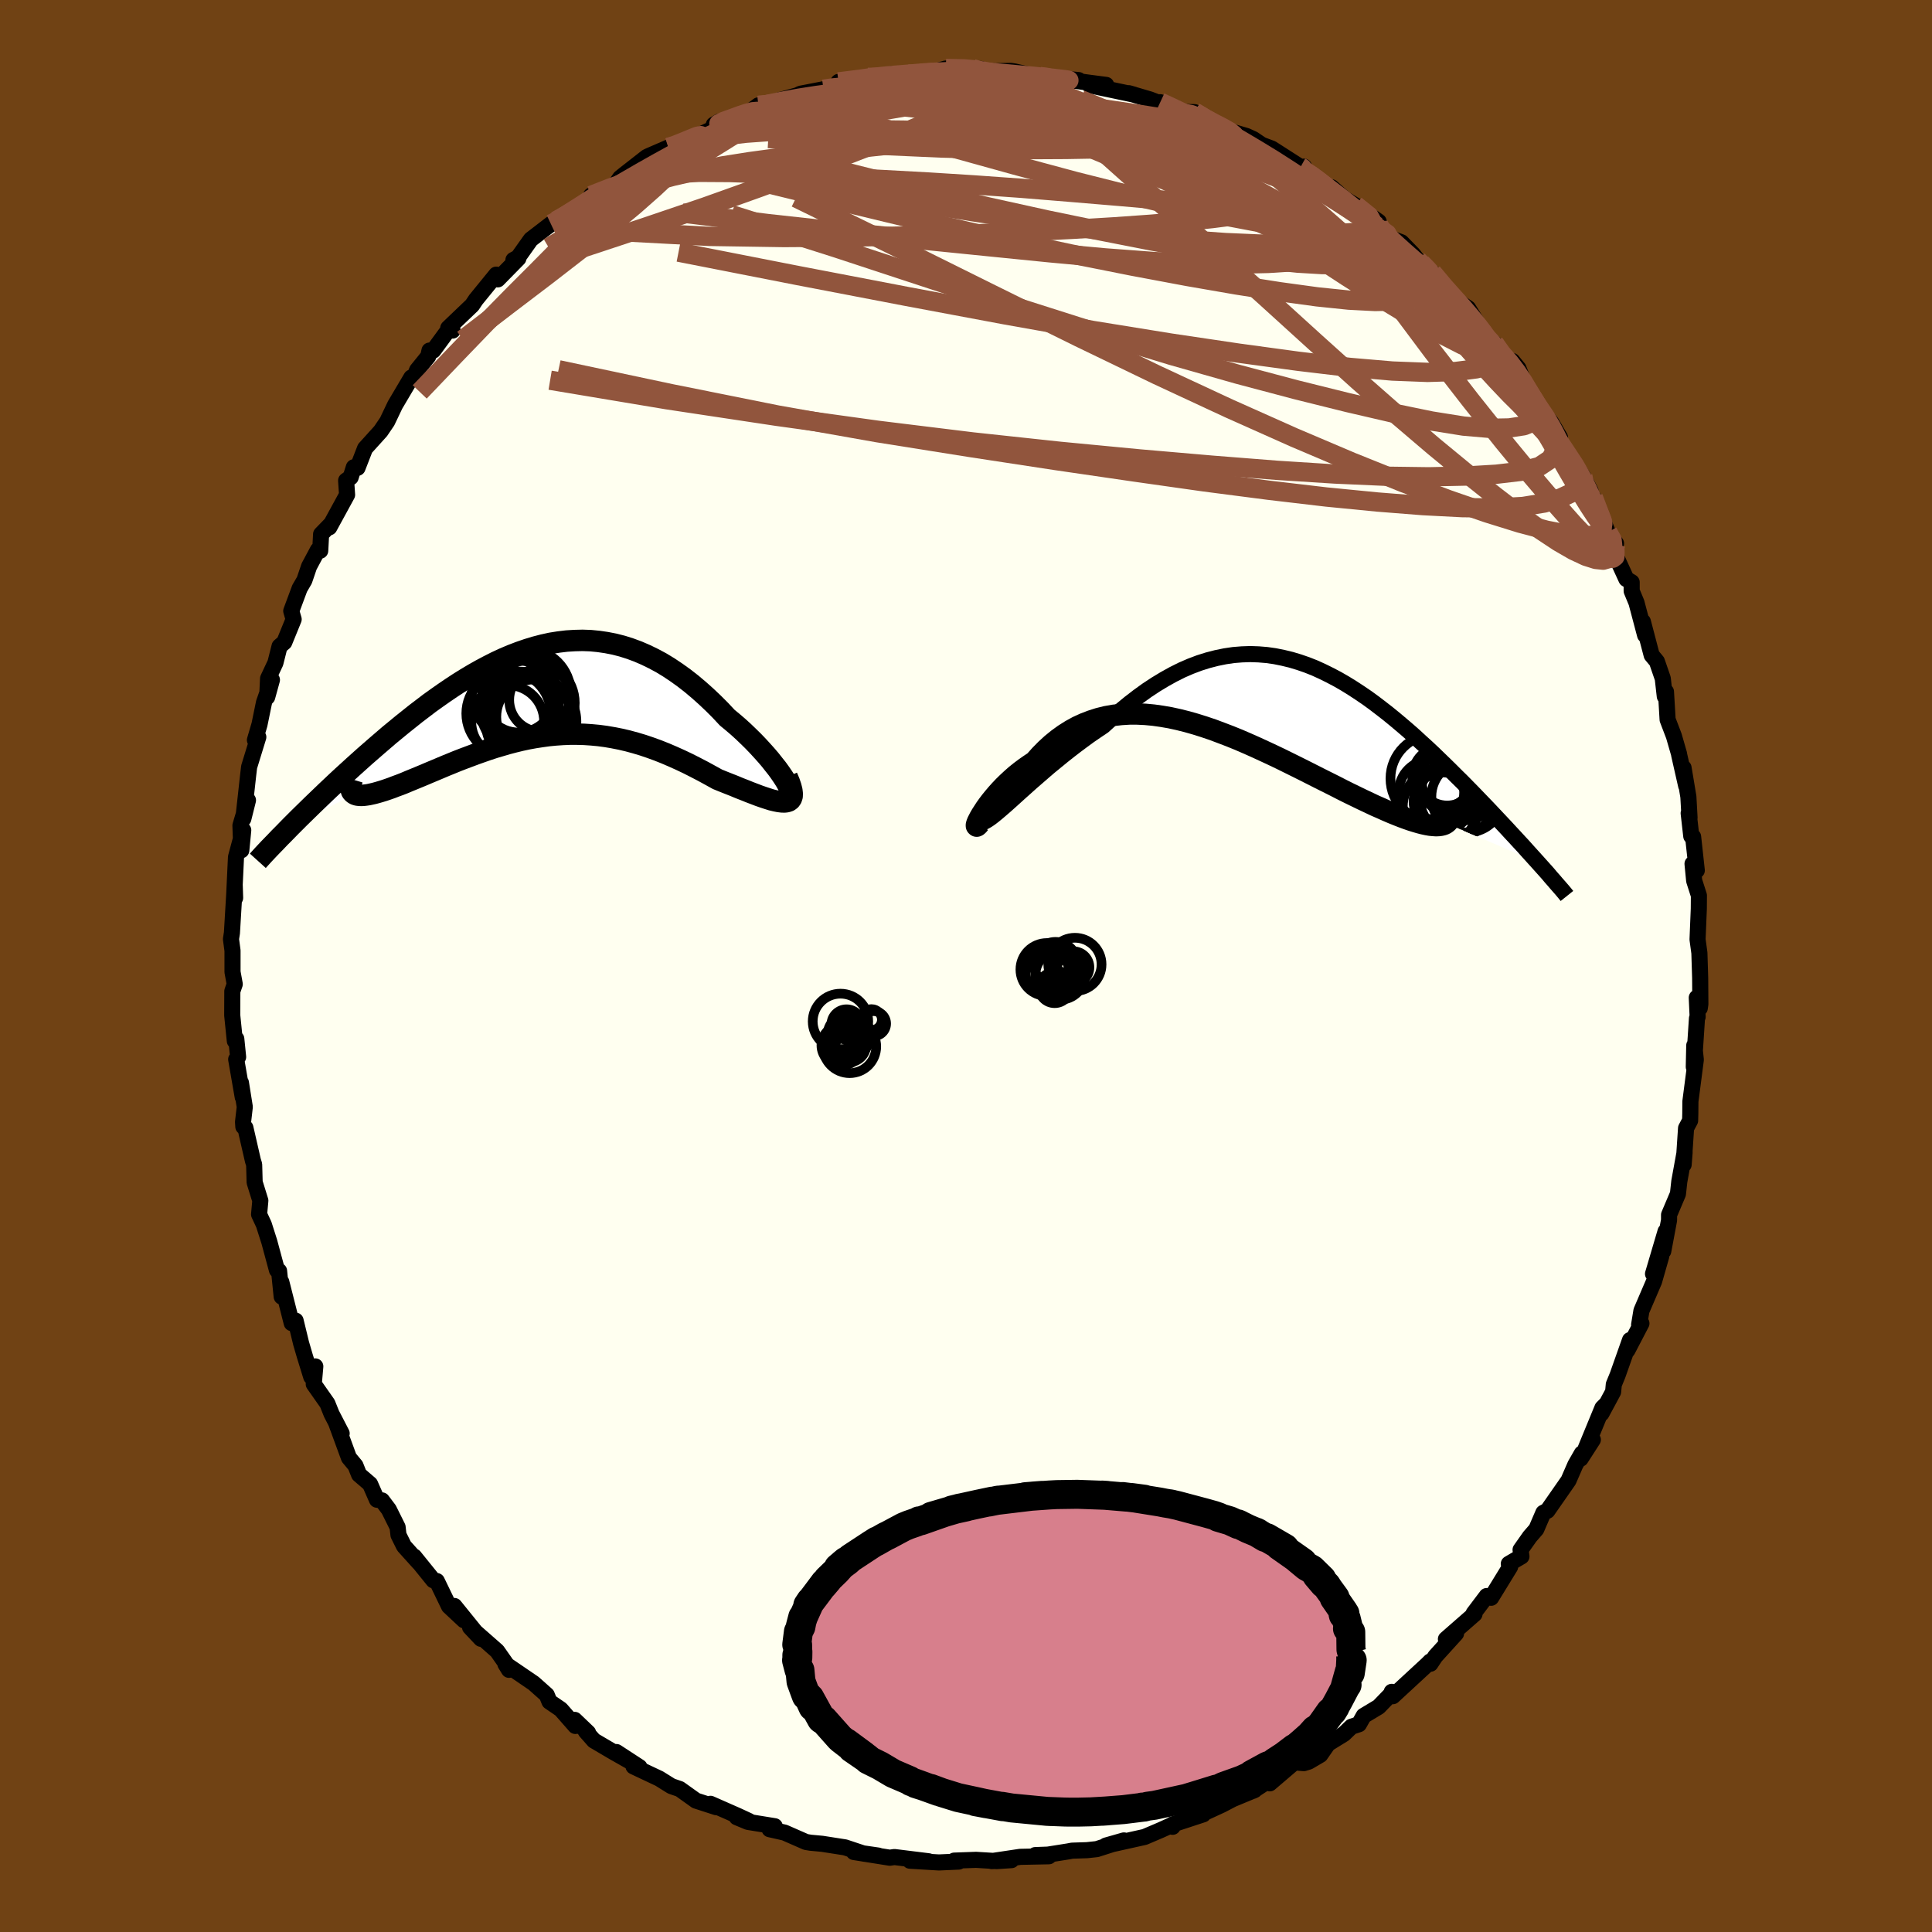<svg xmlns="http://www.w3.org/2000/svg" width="500" height="500" viewBox="-100 -100 200 200"><defs><clipPath id="c"><path d="m26.13 9.49-.2-.35-.25-.39-.28-.41-.31-.43-.35-.44-.37-.47-.41-.48-.43-.48-.45-.49-.48-.5-.5-.49-.52-.5-.54-.49-.56-.48-.57-.47-.71-.76-.73-.73-.74-.7-.75-.67-.76-.64-.77-.6-.78-.56-.79-.53-.79-.48-.8-.43-.8-.39-.81-.35-.81-.3-.82-.26-.82-.21-.82-.16-.82-.12-.82-.08-.83-.03-.82.02-.82.05-.83.1-.82.13-.82.18-.81.21-.82.25-.81.28-.81.31-.8.34-.8.37-.79.4-.79.42-.78.44-.77.46-.77.48-.76.5-.75.51-.74.52-.74.53-.72.55-.71.54-.7.56-.69.55-.68.56-.67.55-.65.56-.64.55-.62.54-.62.54-.59.53-.59.53-.57.52-.56.51-.55.51-.54.51-.52.49-.51.49-.5.48-.49.47-.47.46-.46.45-.45.44-.43.43-.42.42 6.6-3.32.14.06.16.04.19.02.2.01.23-.01.25-.03.27-.04.28-.06.31-.07.33-.09.34-.1.36-.11.38-.13.4-.14.41-.16.44-.16.46-.18.47-.2.49-.2.51-.21.53-.22.54-.23.55-.23.57-.24.59-.25.59-.24.61-.25.62-.24.64-.24.64-.24.65-.23.66-.23.67-.22.68-.2.68-.2.69-.18.7-.17.7-.15.71-.13.72-.11.72-.1.73-.07.73-.05.73-.03h.74l.75.02.75.05.75.07.75.1.76.13.76.15.77.18.77.21.77.23.77.26.77.28.78.31.77.33.78.35.78.37.77.39.77.4.77.42.76.42.59.24.58.23.56.22.55.23.54.21.52.21.5.19.47.18.46.16.43.14.41.13.38.09.35.07.32.04.28.01"/></clipPath><clipPath id="b"><path d="m-26.67 10.42.51-.46.53-.48.56-.5.58-.52.6-.52.62-.54.64-.55.66-.54.67-.55.68-.54.7-.54.71-.53.71-.52.73-.5.73-.49.9-.82.9-.78.9-.74.91-.7.9-.65.91-.6.91-.55.9-.5.9-.45.9-.39.9-.34.89-.28.89-.23.88-.18.88-.13.87-.07.87-.03.86.03.85.07.84.12.84.17.83.2.83.25.81.28.81.32.79.36.79.39.78.41.78.45.76.47.75.49.75.51.73.53.72.55.72.56.7.57.69.58.69.59.67.59.65.6.65.59.64.6.62.6.61.59.6.59.58.58.58.57.56.57.54.55.53.55.52.54.51.53.5.53.48.51.48.51.46.49.45.49.44.47.43.47.42.45.4.45.39.43.38.42.37.41-9.49-4.08-.16.1-.19.07-.21.05-.24.03-.27.01-.29-.02-.32-.03-.34-.06-.37-.08-.39-.1-.41-.12-.45-.14-.46-.16-.49-.18-.51-.2-.54-.22-.56-.24-.58-.26-.62-.27-.63-.3-.66-.31-.68-.33-.7-.34-.72-.36-.74-.38-.76-.38-.78-.39-.79-.4-.81-.41-.82-.41-.83-.41-.85-.42-.86-.41-.86-.4-.87-.4-.88-.39-.88-.38-.89-.36-.89-.34-.88-.33-.89-.3-.89-.28-.88-.25-.88-.22-.87-.19-.87-.15-.85-.12-.85-.08-.84-.04h-.82l-.82.05-.79.09-.79.14-.77.19-.75.24-.73.28-.72.33-.69.38-.68.43-.65.47-.64.52-.61.56-.59.6-.57.64-.51.34-.5.35-.48.36-.46.37-.43.38-.42.39-.4.39-.37.39-.35.39-.33.39-.3.37-.28.37-.25.35-.22.34-.2.31"/></clipPath><filter id="a"><feTurbulence baseFrequency=".05" numOctaves="3" result="noise" type="noise"/><feDisplacementMap in="SourceGraphic" in2="noise" scale="2"/></filter></defs><rect width="100%" height="100%" x="-100" y="-100" fill="#704214"/><path fill="ivory" stroke="#000" stroke-linejoin="round" stroke-width="1.667" d="m76 1.23.02 2.71-.06.42-.31-1.08.09 1.98-.07.16-.33 5.03.05-2.23.16 1.48-.56 4.32-.01 1.25-.02.73-.42.79-.25 3.77.1-1.28-.55 3.03-.14 1.28-.92 2.17v.55l-.6 3.21.24-2.05-1.3 4.4.85-1.82-.74 2.59-1.31 3.05-.24 1.46.24-.15-1.45 2.78.27-1.06-1.29 3.65-.39.95-.07.76-1.21 2.25.54-1.02-.44.44-1.77 4.3.78-1.01L63.63 51l.12-.54-.67 1.17-.71 1.63-2.18 3.13-.42.21-.73 1.7-.67.77-.96 1.36.09.69-1.31.77.14.3-1.97 3.21-.46-.18-1.35 1.79.09.08-2.96 2.59 1.05-.58-2.14 2.36-.51.77-.02-.24-.31.31-3.56 3.29-.12-.45.13.02-1.48 1.53-1.55.93-.49.87-.78.26-.78.75-1.64 1.01-.8 1.15-1.19.7-.52.16-.98-.08-2.54 2.17.88-.93-2.63 1.71.19-.09-2.27.94-1.15.6-1.52.7-.51.2.12.08-3.17 1.04v.25l-.22-.12-1.04.47-1.64.7-4 .89 1.86-.53-2.81.9-1.02.11-1.53.05-.43.08-2.08.33-1.32.05 1.42.12-2.97.06-2.94.44 2.04-.1-1.53.1-2.14-.13-2.26.08.47.1-2.05.09-.35-.02-2.66-.16 1.95.06-3.55-.44-.48.07-3.72-.59 2.54.37-1.5-.2-1.95-.65-2.37-.37-1.19-.11-.49-.08-2.21-.97-1.55-.35.53-.31-2.78-.45-1.15-.48 1.26.39-1.12-.52-2.86-1.26.6.35-2.1-.68-1.68-1.2-.87-.3-1.25-.78-2.67-1.26.62.07-2.39-1.56 1.4.97-1.71-.97-2.02-1.19-.83-.94.23.13-1.39-1.33.07.63-1.51-1.72-1.17-.8-.28-.69-1.36-1.21-2.92-1.99.37.6-.12-.37-1.11-1.58-2.8-2.46 1.13 1.2-2.75-3.4.99 1.48-1.55-1.45-1.26-2.61-.36-.08-1.98-2.45.48.62-1.54-1.71-.57-1.15-.09-.81-.91-1.83-.71-.94-.52-.07-.71-1.62-1.14-.98-.37-.93-.68-.82-1.32-3.6.57 1.09-1.05-2.03-.43-1.07-1.41-2.01.16-1.83-.42 1.08-.67-2.17-.38-1.3-.57-2.35-.4.26-1.08-4.26.04 1.52-.27-2.66-.22-.09-.79-2.93-.57-1.79-.49-1.05.13-1.42-.59-1.9-.05-1.83-.13-.42-.78-3.4-.21-.11-.03-.49.18-1.55-.4-2.51.19 1.5-.68-3.92.2-.24-.19-1.88-.15.22-.27-2.66.01-2.49.25-.73-.23-1.26v-2.21l-.16-1.2.1-.64.29-4.87.04 1.25-.12.21.21-4.43.75-2.79-.2 2.08-.09-2.57.78-2.61-.48 1.92.5-4.52.1-.85.95-3.09-.35.31.47-1.6.47-2.29.82-2.34-.49 1.78.09-1.92.76-1.62.43-1.71.49-.42.97-2.38-.25-.86.87-2.34.49-.84.49-1.44.91-1.7.24.08.09-1.71 1-1.03-.15.32 1.84-3.37-.1-1.47.47-.34.33-1.04.38.06.78-2.01 1.61-1.78.68-1 .82-1.72 1.68-2.84.31-.07.29-.7 1.15-1.42.13-.6h.39l1.9-2.59.1.52-.45-.26 2.48-2.37.38-.57 2.11-2.59.16.49 2.13-2.17-.51.16.48-.26 1.32-1.86 2.08-1.6.33-.07.19-.26 1.36-.83 2.67-1.47-.4-.32 2.32-.83.7-1 .42-.34 2.33-1.82.24-.05-.1-.02 2.1-.91.61-.17 1.06-.47.75-.28 2.99-1.41-.71-.03.55-.32 1.9-.43.85-.27 1.31-.98.14.21 2.07-.75 1.85-.51.32-.16 2.37-.46.94-.17.82-.18-.21-.41 3.22-.35-.18-.12 2.56-.34-.41.25 1.94-.27 1.31-.04.79-.01.47-.12 1.42-.39 2.77.02.85.03-.72.27 1.2-.02 2.63-.05.39.06 2.19.5-.58-.09 5.01.48-.76.02 1.91.26 1.7.22-1.7.04 4.55.96-.5-.14 2.2.65 1.07.41-.02-.13 2.09.84-.53.17 1.99.02 1.53.97.63.16.86.64 2.36.7.7.32 2.46 1.66-2.69-1.48 2.14.8 2.98 1.91.36-.04-.25.25 1.37.75.95 1.04.79.1 1.34 1.2 1.13.68 2.4 1.67.15.48-.61-.3.95 1.26 1.86.7 1.2 1.23.47.61 1.21 1.2.32.1L50-69.7l.07.3 1.91 1.31 1.04 1.67.76 1.24.9.71.63 1.39 1.25.45.63.77.96 2.43-.04-.22 1 1.73 1.46 1.63.92 1.58-.27.44-.11-.43 2.74 3.99.8 1.52-.61-.56.57 1.53.33-.28 1.5 3.6.85 1.16-.13.26-.23.3 1.43 3.12.55.33v.91l.5 1.21.89 3.36-.23-1.4.91 3.47.54.65.61 1.77.21 1.85.12-.49.17 2.89.65 1.7.53 1.84.02.13.72 3.18-.27-1.86.5 3 .12 2.17-.09-.47.27 2.38.19.06.38 3.49-.44-.69.17 1.75.49 1.53-.01 1.38-.13 3.17.19 1.4.08 2.58.02 2.71" filter="url(#a)"/><path fill="#fff" d="m-26.67 10.42.51-.46.53-.48.56-.5.58-.52.6-.52.62-.54.64-.55.66-.54.67-.55.68-.54.7-.54.71-.53.71-.52.73-.5.73-.49.9-.82.9-.78.9-.74.91-.7.9-.65.91-.6.91-.55.9-.5.9-.45.9-.39.9-.34.89-.28.89-.23.88-.18.88-.13.87-.07.87-.03.86.03.85.07.84.12.84.17.83.2.83.25.81.28.81.32.79.36.79.39.78.41.78.45.76.47.75.49.75.51.73.53.72.55.72.56.7.57.69.58.69.59.67.59.65.6.65.59.64.6.62.6.61.59.6.59.58.58.58.57.56.57.54.55.53.55.52.54.51.53.5.53.48.51.48.51.46.49.45.49.44.47.43.47.42.45.4.45.39.43.38.42.37.41-9.49-4.08-.16.1-.19.07-.21.05-.24.03-.27.01-.29-.02-.32-.03-.34-.06-.37-.08-.39-.1-.41-.12-.45-.14-.46-.16-.49-.18-.51-.2-.54-.22-.56-.24-.58-.26-.62-.27-.63-.3-.66-.31-.68-.33-.7-.34-.72-.36-.74-.38-.76-.38-.78-.39-.79-.4-.81-.41-.82-.41-.83-.41-.85-.42-.86-.41-.86-.4-.87-.4-.88-.39-.88-.38-.89-.36-.89-.34-.88-.33-.89-.3-.89-.28-.88-.25-.88-.22-.87-.19-.87-.15-.85-.12-.85-.08-.84-.04h-.82l-.82.05-.79.09-.79.14-.77.19-.75.24-.73.28-.72.33-.69.38-.68.43-.65.47-.64.52-.61.56-.59.6-.57.64-.51.34-.5.35-.48.36-.46.37-.43.38-.42.39-.4.39-.37.39-.35.39-.33.39-.3.37-.28.37-.25.35-.22.34-.2.31" filter="url(#a)" transform="translate(31.26 -27.49)"/><path fill="#fff" d="m26.13 9.49-.2-.35-.25-.39-.28-.41-.31-.43-.35-.44-.37-.47-.41-.48-.43-.48-.45-.49-.48-.5-.5-.49-.52-.5-.54-.49-.56-.48-.57-.47-.71-.76-.73-.73-.74-.7-.75-.67-.76-.64-.77-.6-.78-.56-.79-.53-.79-.48-.8-.43-.8-.39-.81-.35-.81-.3-.82-.26-.82-.21-.82-.16-.82-.12-.82-.08-.83-.03-.82.02-.82.05-.83.1-.82.13-.82.18-.81.21-.82.25-.81.28-.81.31-.8.34-.8.37-.79.4-.79.42-.78.44-.77.46-.77.48-.76.5-.75.51-.74.52-.74.53-.72.55-.71.54-.7.56-.69.55-.68.56-.67.55-.65.56-.64.55-.62.54-.62.54-.59.53-.59.53-.57.52-.56.51-.55.51-.54.51-.52.49-.51.49-.5.48-.49.47-.47.46-.46.45-.45.44-.43.43-.42.42 6.6-3.32.14.06.16.04.19.02.2.01.23-.01.25-.03.27-.04.28-.06.31-.07.33-.09.34-.1.36-.11.38-.13.4-.14.41-.16.44-.16.46-.18.47-.2.49-.2.51-.21.53-.22.54-.23.55-.23.57-.24.59-.25.59-.24.61-.25.62-.24.64-.24.64-.24.65-.23.66-.23.67-.22.68-.2.68-.2.69-.18.7-.17.7-.15.71-.13.72-.11.72-.1.73-.07.73-.05.73-.03h.74l.75.02.75.05.75.07.75.1.76.13.76.15.77.18.77.21.77.23.77.26.77.28.78.31.77.33.78.35.78.37.77.39.77.4.77.42.76.42.59.24.58.23.56.22.55.23.54.21.52.21.5.19.47.18.46.16.43.14.41.13.38.09.35.07.32.04.28.01" filter="url(#a)" transform="translate(-44.63 -28.33)"/><g fill="none" stroke="#000" transform="translate(31.26 -27.49)"><path stroke-linejoin="round" stroke-width="1.667" d="m-29.82 12.56.12.07.17-.01.22-.09.26-.15.31-.21.34-.26.39-.32.41-.35.45-.39.48-.43.51-.46.53-.48.56-.5.58-.52.6-.52.62-.54.64-.55.66-.54.67-.55.68-.54.7-.54.71-.53.71-.52.73-.5.73-.49.9-.82.9-.78.9-.74.91-.7.9-.65.91-.6.91-.55.9-.5.9-.45.9-.39.9-.34.89-.28.89-.23.88-.18.88-.13.87-.07.87-.03.86.03.85.07.84.12.84.17.83.2.83.25.81.28.81.32.79.36.79.39.78.41.78.45.76.47.75.49.75.51.73.53.72.55.72.56.7.57.69.58.69.59.67.59.65.6.65.59.64.6.62.6.61.59.6.59.58.58.58.57.56.57.54.55.53.55.52.54.51.53.5.53.48.51.48.51.46.49.45.49.44.47.43.47.42.45.4.45.39.43.38.42.37.41.35.39.35.39.33.37.31.37.31.35.29.34.29.33.27.31.26.31.24.3" filter="url(#a)"/><path stroke-linejoin="round" stroke-width="2.222" d="m-29.84 12.71-.14.17-.11.1-.06.03-.03-.03v-.09l.04-.14.07-.18.11-.22.13-.25.17-.29.2-.31.22-.34.25-.35.28-.37.3-.37.33-.39.35-.39.37-.39.4-.39.42-.39.43-.38.46-.37.48-.36.5-.35.51-.34.57-.64.59-.6.61-.56.64-.52.65-.47.68-.43.69-.38.72-.33.73-.28.75-.24.77-.19.79-.14.79-.09.82-.05h.82l.84.04.85.08.85.12.87.15.87.19.88.22.88.25.89.28.89.3.88.33.89.34.89.36.88.38.88.39.87.4.86.4.86.41.85.42.83.41.82.41.81.41.79.4.78.39.76.38.74.38.72.36.7.34.68.33.66.31.63.3.62.27.58.26.56.24.54.22.51.2.49.18.46.16.45.14.41.12.39.1.37.08.34.06.32.03.29.02.27-.01.24-.03.21-.05.19-.07.16-.1.13-.11.11-.13.09-.16.05-.17.04-.2v-.21l-.01-.24-.05-.25-.06-.27-.09-.29" filter="url(#a)"/><circle cx="19.675" cy="9.986" r="3.996" clip-path="url(#b)" filter="url(#a)"/><circle cx="18.07" cy="10.451" r="3" clip-path="url(#b)" filter="url(#a)"/><circle cx="17.245" cy="8.086" r="4.566" clip-path="url(#b)" filter="url(#a)"/><circle cx="19.66" cy="10.056" r="3.992" clip-path="url(#b)" filter="url(#a)"/><circle cx="18.55" cy="7.821" r="3.056" clip-path="url(#b)" filter="url(#a)"/><circle cx="16.92" cy="9.516" r="3.386" clip-path="url(#b)" filter="url(#a)"/><circle cx="18.09" cy="7.916" r="3.15" clip-path="url(#b)" filter="url(#a)"/><circle cx="17.87" cy="10.996" r="3.914" clip-path="url(#b)" filter="url(#a)"/><circle cx="20.15" cy="8.176" r="4.248" clip-path="url(#b)" filter="url(#a)"/><circle cx="20.63" cy="9.956" r="3.714" clip-path="url(#b)" filter="url(#a)"/></g><g fill="none" stroke="#000" transform="translate(-44.63 -28.33)"><path stroke-linejoin="round" stroke-width="2.222" d="m25.52 10.44.32.19.26.11.19.04.13-.02.08-.09.02-.14-.03-.2-.07-.24-.13-.28-.16-.32-.2-.35-.25-.39-.28-.41-.31-.43-.35-.44-.37-.47-.41-.48-.43-.48-.45-.49-.48-.5-.5-.49-.52-.5-.54-.49-.56-.48-.57-.47-.71-.76-.73-.73-.74-.7-.75-.67-.76-.64-.77-.6-.78-.56-.79-.53-.79-.48-.8-.43-.8-.39-.81-.35-.81-.3-.82-.26-.82-.21-.82-.16-.82-.12-.82-.08-.83-.03-.82.02-.82.05-.83.1-.82.13-.82.18-.81.21-.82.25-.81.28-.81.31-.8.34-.8.37-.79.4-.79.42-.78.44-.77.46-.77.48-.76.5-.75.51-.74.52-.74.53-.72.55-.71.54-.7.56-.69.55-.68.56-.67.55-.65.56-.64.55-.62.54-.62.54-.59.53-.59.53-.57.52-.56.51-.55.51-.54.51-.52.49-.51.49-.5.48-.49.47-.47.46-.46.45-.45.44-.43.43-.42.42-.4.41-.39.4-.38.38-.36.38-.35.36-.34.35-.32.34-.31.33-.29.32-.28.31" filter="url(#a)"/><path stroke-linejoin="round" stroke-width="2.222" d="m26.11 8.75.23.54.16.47.1.39.04.33-.01.27-.07.22-.11.16-.16.12-.21.07-.24.03-.28-.01-.32-.04-.35-.07-.38-.09-.41-.13-.43-.14-.46-.16-.47-.18-.5-.19-.52-.21-.54-.21-.55-.23-.56-.22-.58-.23L18.9 9l-.76-.42-.77-.42-.77-.4-.77-.39-.78-.37-.78-.35-.77-.33-.78-.31-.77-.28-.77-.26-.77-.23-.77-.21-.77-.18-.76-.15-.76-.13-.75-.1-.75-.07-.75-.05-.75-.02h-.74l-.73.03-.73.05-.73.07-.72.1-.72.11-.71.13-.7.15-.7.17-.69.18-.68.2-.68.2-.67.22-.66.23-.65.23-.64.24-.64.24-.62.24-.61.25-.59.24-.59.25-.57.24-.55.23-.54.23-.53.22-.51.21-.49.2-.47.2-.46.18-.44.16-.41.16-.4.14-.38.13-.36.11-.34.1-.33.09-.31.07-.28.06-.27.04-.25.03-.23.01-.2-.01-.19-.02-.16-.04-.14-.06-.12-.08-.1-.09-.08-.11-.05-.13-.03-.15-.02-.16.01-.18.03-.19.05-.21.07-.23" filter="url(#a)"/><circle cx="-1.67" cy=".438" r="3.724" clip-path="url(#c)" filter="url(#a)"/><circle cx=".63" cy=".783" r="3.288" clip-path="url(#c)" filter="url(#a)"/><circle cx="-2.73" cy="2.193" r="4.368" clip-path="url(#c)" filter="url(#a)"/><circle cx="-1.52" cy="1.918" r="4.066" clip-path="url(#c)" filter="url(#a)"/><circle cx="-.36" cy="1.103" r="4.49" clip-path="url(#c)" filter="url(#a)"/><circle cx="-2.11" cy=".258" r="4.412" clip-path="url(#c)" filter="url(#a)"/><circle cx="-.12" cy="2.543" r="3.874" clip-path="url(#c)" filter="url(#a)"/><circle cx="-2.815" cy="3.023" r="3.77" clip-path="url(#c)" filter="url(#a)"/><circle cx="-.4" cy="3.043" r="4.7" clip-path="url(#c)" filter="url(#a)"/><circle cx="-.87" cy=".098" r="4.588" clip-path="url(#c)" filter="url(#a)"/></g><g fill="none" stroke="#91553D" stroke-linejoin="round" stroke-width="2"><path d="m-6.07-92.35 1.36.15 1.78.44 2.42.73L2.52-90 6-88.67l3.78 1.6 4.06 1.82 4.35 2.01 4.66 2.16 4.92 2.29 5.06 2.42 5.13 2.5 5.13 2.55 5.05 2.52" filter="url(#a)"/><path d="m21.67-88.41 1.62.27 1.12.43.82.44.62.44.37.4.04.35-.3.29-.64.25-.96.22-1.29.2-1.67.18-2.09.15-2.54.12-2.98.08-3.41.06-3.85.02-4.32-.04-4.85-.13-5.4-.24-5.92-.37-6.51-.37M61.11-54.7l1.88 2.85.89 1.55.48.99.4.87.42.87.39.81.26.63.09.35-.08.06-.25-.28-.45-.63-.67-1.02-.91-1.47-1.15-1.95-1.42-2.47-1.76-3-2.12-3.56m-99.75-16.78.73-.51 1.43-.84 1.66-.96 1.7-.98 1.72-.99 1.71-.99 1.7-.96 1.67-.92 1.6-.85 1.54-.77 1.47-.69 1.4-.64 1.29-.58 1.15-.53.94-.46.68-.37.35-.24v-.11l-.37.03-.68.13" filter="url(#a)"/><path d="m-14.75-90.76.97-.14 1.25-.12 1.68-.07h2.04l2.28.09 2.41.17 2.52.24 2.6.28 2.66.31 2.7.32 2.71.32 2.69.32 2.62.34 2.52.37 2.37.38 2.16.34 1.83.24 1.4.11m15.66 8.53 1.39 1.12.29.57-.1.4-.24.41-.42.41-.73.38-1.13.31-1.57.23-2.03.14-2.49.06-2.97-.04-3.47-.15-4-.28-4.57-.45-5.18-.64-5.82-.82-6.51-.99-7.22-1.18-7.92-1.37-8.7-1.59M64.94-48.5l.92 2.42v1.06l-.69.41-1.19.09-1.67-.16-2.2-.43-2.77-.73-3.38-1.05-4.02-1.39-4.67-1.75-5.33-2.14-6-2.55-6.72-3-7.44-3.46-8.16-3.94-8.89-4.39-9.67-4.8-10.66-5.21m-13.21-5.21.69-.23.83-.33.82-.34.62-.25.38-.08.13.1-.09.29-.34.5-.63.73-.94.99-1.28 1.26-1.64 1.54-2.05 1.81-2.51 2.1-3.02 2.41-3.55 2.75-4.09 3.11-4.58 3.51" filter="url(#a)"/><path d="m20.11-89.42 1.42.66 1.23.58 1.46.69 1.63.84 1.74.95 1.8 1.03 1.79 1.05 1.73 1.04 1.61.99 1.5.94 1.41.87 1.32.82 1.18.74 1.01.64.8.5.55.35.27.17.01-.02-.06-.11m12.17 12.22.76 1.07.83.94.75.99.67 1.02.6 1 .56.92.46.81.34.67.22.49.06.33-.09.13-.28-.1-.49-.35-.7-.61-.92-.88-1.15-1.14-1.35-1.42-1.59-1.73-1.83-2.08-2.15-2.46-2.54-2.9-2.98-3.37-3.33-3.74m20.96 22.17-.25.39-.19.83-.52 1-1.17.78-1.89.5-2.56.3-3.19.19-3.82.08-4.49-.06-5.22-.23-5.96-.38-6.72-.53-7.51-.65-8.27-.79-9.03-.97-9.78-1.2-10.54-1.46-11.34-1.71-12.09-2.02m17.65-26.42-.18-.13.53-.25.81-.29.81-.3.73-.24.61-.16.46-.04.27.09-.01.25-.35.42-.73.6-1.12.78-1.53.96-1.91 1.18-2.34 1.44-2.8 1.72-3.26 2-3.67 2.2-4.12 2.45" filter="url(#a)"/><path d="m58.11-59.65 1.02 1.56.88 1.31.59.99.4.75.29.6.14.41-.09.1-.38-.28-.68-.67-.97-1.05-1.26-1.44-1.61-1.89-2.05-2.43-2.52-3.01-2.96-3.57-3.16-4.06M34.63-82.71l.18.1.16.34.19.48.12.56-.03.6-.27.6-.59.58-.97.53-1.4.46-1.8.41-2.19.35-2.57.33-2.94.3-3.36.28-3.82.27-4.31.26-4.82.24-5.37.23-5.94.19-6.55.14-7.18.05-7.73-.12-8.09-.43" filter="url(#a)"/><path d="m21.67-88.41 1.77.35 1.58.68 1.58.84 1.69.96 1.74 1.03 1.72 1.05 1.64 1.05 1.57 1.03 1.53 1 1.47.97 1.37.89 1.21.81 1.05.71.87.57.68.43.41.25h.03l-.45-.3" filter="url(#a)"/><path d="m42.72-77.06-.01.3.17.36.45.5.53.56.43.52.22.45-.01.35-.26.25-.5.14-.77.03-1.08-.1-1.45-.28-1.83-.49-2.26-.71-2.68-.96-3.1-1.19-3.5-1.44-3.92-1.67-4.36-1.9-4.89-2.15-5.52-2.38-6.09-2.61m-23.79.39.83-.08 1.56-.33 1.78-.33 1.86-.29 1.87-.25 1.87-.21 1.89-.19 1.9-.17 1.94-.14 1.94-.12 1.91-.08 1.84-.06 1.74-.05 1.6-.06 1.45-.06 1.27-.09 1.09-.09.89-.09.62-.07.25-.07-.24-.07-.73-.09" filter="url(#a)"/><path d="m-13.2-91.52 2.16-.27 1.38-.19 1.18-.13 1.08-.1 1.03-.08.97-.08.88-.07.79-.06.66-.03.5.01.29.06.08.12-.15.17-.38.22-.63.27-.93.32-1.26.38-1.64.42-2.04.48-2.47.53-2.93.58-3.43.62-3.89.64m85.8 37 .17.84-.48.42-.82.46-1.18.55-1.66.51-2.22.36-2.84.16-3.45-.04-4.07-.21-4.69-.37-5.31-.52-5.96-.7-6.64-.86-7.34-1.04-8.09-1.18-8.85-1.35-9.61-1.53-10.33-1.83-10.97-2.2-11.69-2.48" filter="url(#a)"/><path d="m-4.76-92.39.91.05 1.49.21 2 .42 2.29.67 2.44.89 2.6 1.06 2.82 1.22 3.05 1.35 3.28 1.46 3.44 1.55 3.55 1.61 3.59 1.65 3.57 1.68 3.49 1.69 3.38 1.71 3.26 1.7 3.15 1.66 3.04 1.54 2.85 1.31" filter="url(#a)"/><path d="m-38.82-79.76 1.91-.75 1.84-.65 2.14-.51 2.48-.34 2.82-.15 3.16.02 3.52.12 3.86.17 4.16.21 4.4.23 4.6.25 4.75.3 4.9.35 5.03.41 5.13.43 5.18.45 5.18.46 5.19.47 5.39.6" filter="url(#a)"/><path d="m.82-92.59 1.6.09 1.91.35 2.05.59 2.25.81 2.46.97 2.61 1.1 2.68 1.21 2.72 1.31 2.73 1.39 2.77 1.47 2.81 1.5 2.82 1.54 2.79 1.53 2.71 1.52 2.61 1.49 2.49 1.44 2.36 1.37 2.23 1.24 2.03 1.03 1.65.75" filter="url(#a)"/><path d="m40.32-78.73 1.39 1.11.3.53-.09.34-.24.31-.43.28-.74.2-1.14.08-1.62-.07-2.09-.21-2.61-.37-3.14-.52-3.7-.7-4.3-.91-4.94-1.14-5.64-1.42-6.39-1.72-7.2-2-8.01-2.26m-11.23-1.89.9-.04 1.76-.19 2.11-.13 2.32-.02 2.47.09 2.59.18 2.73.24 2.88.32 3.01.37 3.13.44 3.2.49 3.26.55 3.29.58 3.28.6 3.21.57 3.11.52 2.97.47 2.83.44 2.67.44 2.42.4" filter="url(#a)"/><path d="m66.44-44.9.44.78.06.54-.03.56-.12.51-.3.35-.53.15-.77-.08-1.02-.32-1.28-.6-1.56-.9-1.86-1.23-2.2-1.59-2.56-1.97-2.95-2.35-3.34-2.75-3.72-3.17-4.12-3.62-4.54-4.09L31-69.26l-5.63-5.07-6.24-5.55-6.74-6.02" filter="url(#a)"/><path d="m54.68-64.47.46.97-.06.66-.76.57-1.47.45-2.18.28-2.89.09-3.63-.14-4.45-.38-5.29-.63-6.17-.84-7.07-1.05-8.04-1.3-9.1-1.62-10.2-1.91-11.31-2.17-12.28-2.41m53.42-14.49 1.11.67.78.46.61.39.36.32-.05.23-.54.09-1.04-.02-1.51-.1-1.98-.17-2.53-.29-3.15-.42-3.83-.58-4.51-.76-5.2-.93-5.9-1.09m46.59 14.01-.09.16.47.58.52.65.29.6-.04.53-.36.44-.68.36-.99.3-1.33.22-1.69.13h-2.09l-2.55-.15-3.04-.32-3.55-.5-4.07-.67-4.58-.83-5.1-1-5.62-1.16-6.12-1.35-6.61-1.56-7.09-1.78-7.73-1.96" filter="url(#a)"/><path d="m34.74-82.5 1.23.83 1.25.94 1.38 1.05 1.5 1.18 1.52 1.24 1.42 1.21 1.24 1.11 1.06.96.92.81.78.66.59.46.34.24.03-.03-.28-.31-.6-.61M-4.76-92.39l.8-.05 1.14-.1 1.43-.07 1.47-.01 1.39.05 1.32.09 1.31.11 1.3.12 1.28.12 1.21.12 1.08.11.86.1.59.07.23.05-.14.01-.51-.02-.85-.06-1.2-.1-1.52-.14-1.76-.21-1.86-.31m-33.62 7.78.88-.23 1.39-.33 1.74-.36 1.94-.32 2.09-.24 2.26-.16 2.45-.1 2.65-.07 2.82-.03 2.99.01 3.12.03 3.23.08 3.27.1 3.26.13 3.2.14 3.13.14 3.05.14 3.01.16 2.98.18 2.92.21 2.78.2 2.43.11 1.76-.14m29.57 25.43.82 1.5.27 1.11-.42.7-1.02.41-1.52.23-2.06.04-2.67-.23-3.32-.53-3.99-.82-4.66-1.08-5.35-1.33-6.07-1.61-6.83-1.94-7.57-2.3-8.3-2.64-9.04-2.96-9.87-3.25-10.8-3.43" filter="url(#a)"/><path d="m46.74-73.08.8.87.41.74.11.71-.23.66-.62.57-1.09.43-1.61.26-2.15.05-2.72-.14-3.29-.34-3.87-.53-4.48-.7-5.08-.88-5.71-1.07-6.38-1.27-7.12-1.52-7.89-1.79-8.64-2.08-9.43-2.3m45.91-6.98 1.16.69.92.49.86.44.71.41.41.33.08.23-.22.16-.5.1-.79.05-1.14-.01-1.54-.09-1.96-.17-2.39-.27-2.8-.37-3.26-.49-3.76-.62-4.34-.77-5.04-.95-5.91-1.11" filter="url(#a)"/><path d="m.69-92.89.38.11.25.16.39.21.39.28.2.39-.1.51-.45.64-.9.75-1.41.87-1.99 1.01-2.58 1.14-3.16 1.29-3.75 1.46-4.34 1.64-5 1.84-5.66 2.02-6.28 2.13-6.92 2.29M67.29-43.74l-.12.32.01.56-.01.48-.23.17-.51-.21-.83-.63-1.16-1.07-1.54-1.61-1.95-2.2-2.42-2.84-2.91-3.54-3.4-4.27-3.89-5.01-4.28-5.73-4.56-6.38m-82.46-1.11.38-.18.72-.45.98-.62 1.03-.65.93-.6.77-.48.57-.36.36-.17.12.04-.11.27-.33.51-.55.73-.76.95-1 1.15-1.26 1.38-1.57 1.64-1.92 1.94-2.31 2.31-2.73 2.78-3.21 3.33-3.69 3.86" filter="url(#a)"/><path d="m48.27-71.78 1.24 1.48.99 1.11.95 1.05.85 1 .71.88.55.72.38.56.21.41.01.25-.2.09-.41-.08-.63-.28-.85-.5-1.1-.76-1.39-1.03-1.68-1.32-1.98-1.6-2.28-1.92-2.62-2.27-3.03-2.68-3.56-3.11-4.15-3.51m-72.73 6.15 1.67-.91 1.84-.87 1.91-.77 2.06-.72 2.22-.69 2.39-.64 2.52-.58 2.66-.51 2.79-.44 2.94-.4 3.07-.37 3.2-.37 3.28-.37 3.33-.36 3.33-.34 3.33-.32 3.32-.29 3.3-.27 3.23-.27 3.09-.29 2.92-.31 2.78-.32 2.65-.33" filter="url(#a)"/><path d="m-10.16-91.99 1.88-.02 1.82.37 2.23.63 2.63.85 3.01 1.04 3.37 1.25 3.72 1.43 3.97 1.6 4.14 1.75 4.3 1.88 4.44 1.99 4.6 2.06 4.68 2.14 4.7 2.2 4.66 2.22 4.61 2.18" filter="url(#a)"/><path d="m-2.08-92.91 1.88.04.93.08.65.09.67.11.68.12.59.17.42.21.17.25-.15.29-.56.32-1 .37-1.47.41-1.92.46-2.36.51-2.82.55-3.3.57-3.84.61-4.45.7-5.26.84m65.94 9.15-.09.3-.1.34.01.5-.09.56-.37.55-.74.5-1.16.43-1.57.38-1.99.32-2.43.26-2.9.19-3.41.08-3.96-.06-4.51-.22-5.08-.38-5.66-.52-6.29-.63-6.93-.7-7.62-.78-8.3-.91-8.91-1.1" filter="url(#a)"/><path d="m53.78-65.18.68.72.42.6.12.39-.27.2-.69-.04-1.11-.33-1.56-.66-2.07-1.06-2.67-1.52-3.29-2-3.91-2.48-4.53-2.96-5.21-3.48-6.08-4.11-7.28-4.79m18.41 4.2 1.08.71.78.58.58.49.38.4.04.26-.44.06-.99-.22-1.56-.5-2.06-.76-2.59-1-3.23-1.26-4.04-1.59-4.98-1.96-5.84-2.4" filter="url(#a)"/></g><g fill="none" stroke="#000"><circle cx="8.444" cy=".706" r="2.274" filter="url(#a)"/><circle cx="9.176" cy="2.23" r="1.616" filter="url(#a)"/><circle cx="8.372" cy=".362" r="2.738" filter="url(#a)"/><circle cx="9.268" cy="-.238" r="2.258" filter="url(#a)"/><circle cx="11.276" cy="-.166" r="2.756" filter="url(#a)"/><circle cx="10.452" cy=".85" r="1.56" filter="url(#a)"/><circle cx="9.344" cy="1.79" r="1.24" filter="url(#a)"/><circle cx="10.148" cy="-.402" r="1.038" filter="url(#a)"/><circle cx="9.736" cy=".93" r="2.556" filter="url(#a)"/><circle cx="11.112" cy=".142" r="1.664" filter="url(#a)"/><circle cx="-9.562" cy="5.966" r="1.292" filter="url(#a)"/><circle cx="-12.918" cy="8.358" r="1.102" filter="url(#a)"/><circle cx="-12.11" cy="8.182" r="1.776" filter="url(#a)"/><circle cx="-12.366" cy="6.05" r="1.568" filter="url(#a)"/><circle cx="-12.046" cy="8.338" r="2.752" filter="url(#a)"/><circle cx="-12.342" cy="8.326" r="1.194" filter="url(#a)"/><circle cx="-12.878" cy="8.218" r="2.086" filter="url(#a)"/><circle cx="-12.994" cy="5.738" r="2.874" filter="url(#a)"/><circle cx="-12.118" cy="7.194" r="2.226" filter="url(#a)"/><circle cx="-9.794" cy="5.554" r="1.09" filter="url(#a)"/></g><path fill="#D77F8C" stroke="#000" stroke-linejoin="round" stroke-width="3" d="M39.83 71.47v.35l-.07 1.34.22-1.29-.2 1.33-.1-.14-.46 1.65.23-.3-.13.18-.76 1.45-.62 1.11.27-.44-.92 1.24.42-.73-.86 1.22-.73.89.03-.27-.53.59-.81.72-.8.68-.05.15.05-.11-.01-.11-1.04.79-.97.63-.32.26-.42.13-1.65.9.64-.3-.53.33-1.16.53-1.9.68-.55.27-.2.01-2.33.72-.27.08-.71.22-.49.13.63-.18-3.21.7-.73.1-.34.09h-.23l.1.01-1.21.15-.82.1-2.2.17.58-.04-1.74.1-1.32.03H10.5h.2l-.54-.01-1.55-.06.18.01-.41-.02-3.65-.35-1-.17.08.04-1.84-.34-1-.18.28.05.84.16-1.04-.23-1.86-.4-1.68-.52-1.16-.43.8.32-2.48-.89.13.08.83.26-1.33-.48-.14-.11-1.7-.73-1.35-.8-1.23-.61-.25-.27.43.35-1.86-1.28 1.2.75-1.79-1.32.97.78-.73-.55-.74-.57-.18-.16-1.68-1.89-.17-.03-.1-.17.05.13-1.2-2.18.32.92-.51-1.12-.17-.02-.07-.18-.48-1.31-.11-1.16-.09-.03-.26-1 .03-.19v-.35l.11-.35-.01.63-.02-1.34-.09-.02.17-1.33.26-.52.19-.99-.25.95.32-.99.65-1.45.1-.18-.3.45.95-1.26.8-1.07-.18.28.52-.61-.03-.02.91-.88.64-.72.35-.29-.79.67.94-.7.32-.29 2.13-1.4.6-.38-.11.1 1.02-.58.28-.13 1.59-.85.51-.21.87-.3.19-.11.2-.01 2.42-.85-1.34.39 2.87-.84.76-.14-1.51.33.62-.15 2.04-.45 1.52-.32-.33.09.98-.2-.23.04 3.82-.46.92-.07-1.75.14.69-.05 1.82-.13.76-.04 2.11-.03h-.12.17l3.04.11-.48-.03 2.48.21-.38-.06 2.27.28-1.35-.18 2.93.47.56.11.73.12-.26-.05.81.18 2.89.77.89.25.51.18-.09.02 1.21.36.85.39.17.01-.18-.08 1.03.51 1.03.43-.18-.09.94.56.17.02L33 60.26l-.55-.23 2.4 1.69-.57-.38 1 .83.52.29 1.04 1.02.21.47-.73-.86 1.01 1.05.2.32.68.93-.1.02.99 1.43-.04.35.17-.14-.2.02.33.5.28 1.16-.15-.14.34.35.02 1.82.1.36" filter="url(#a)"/></svg>